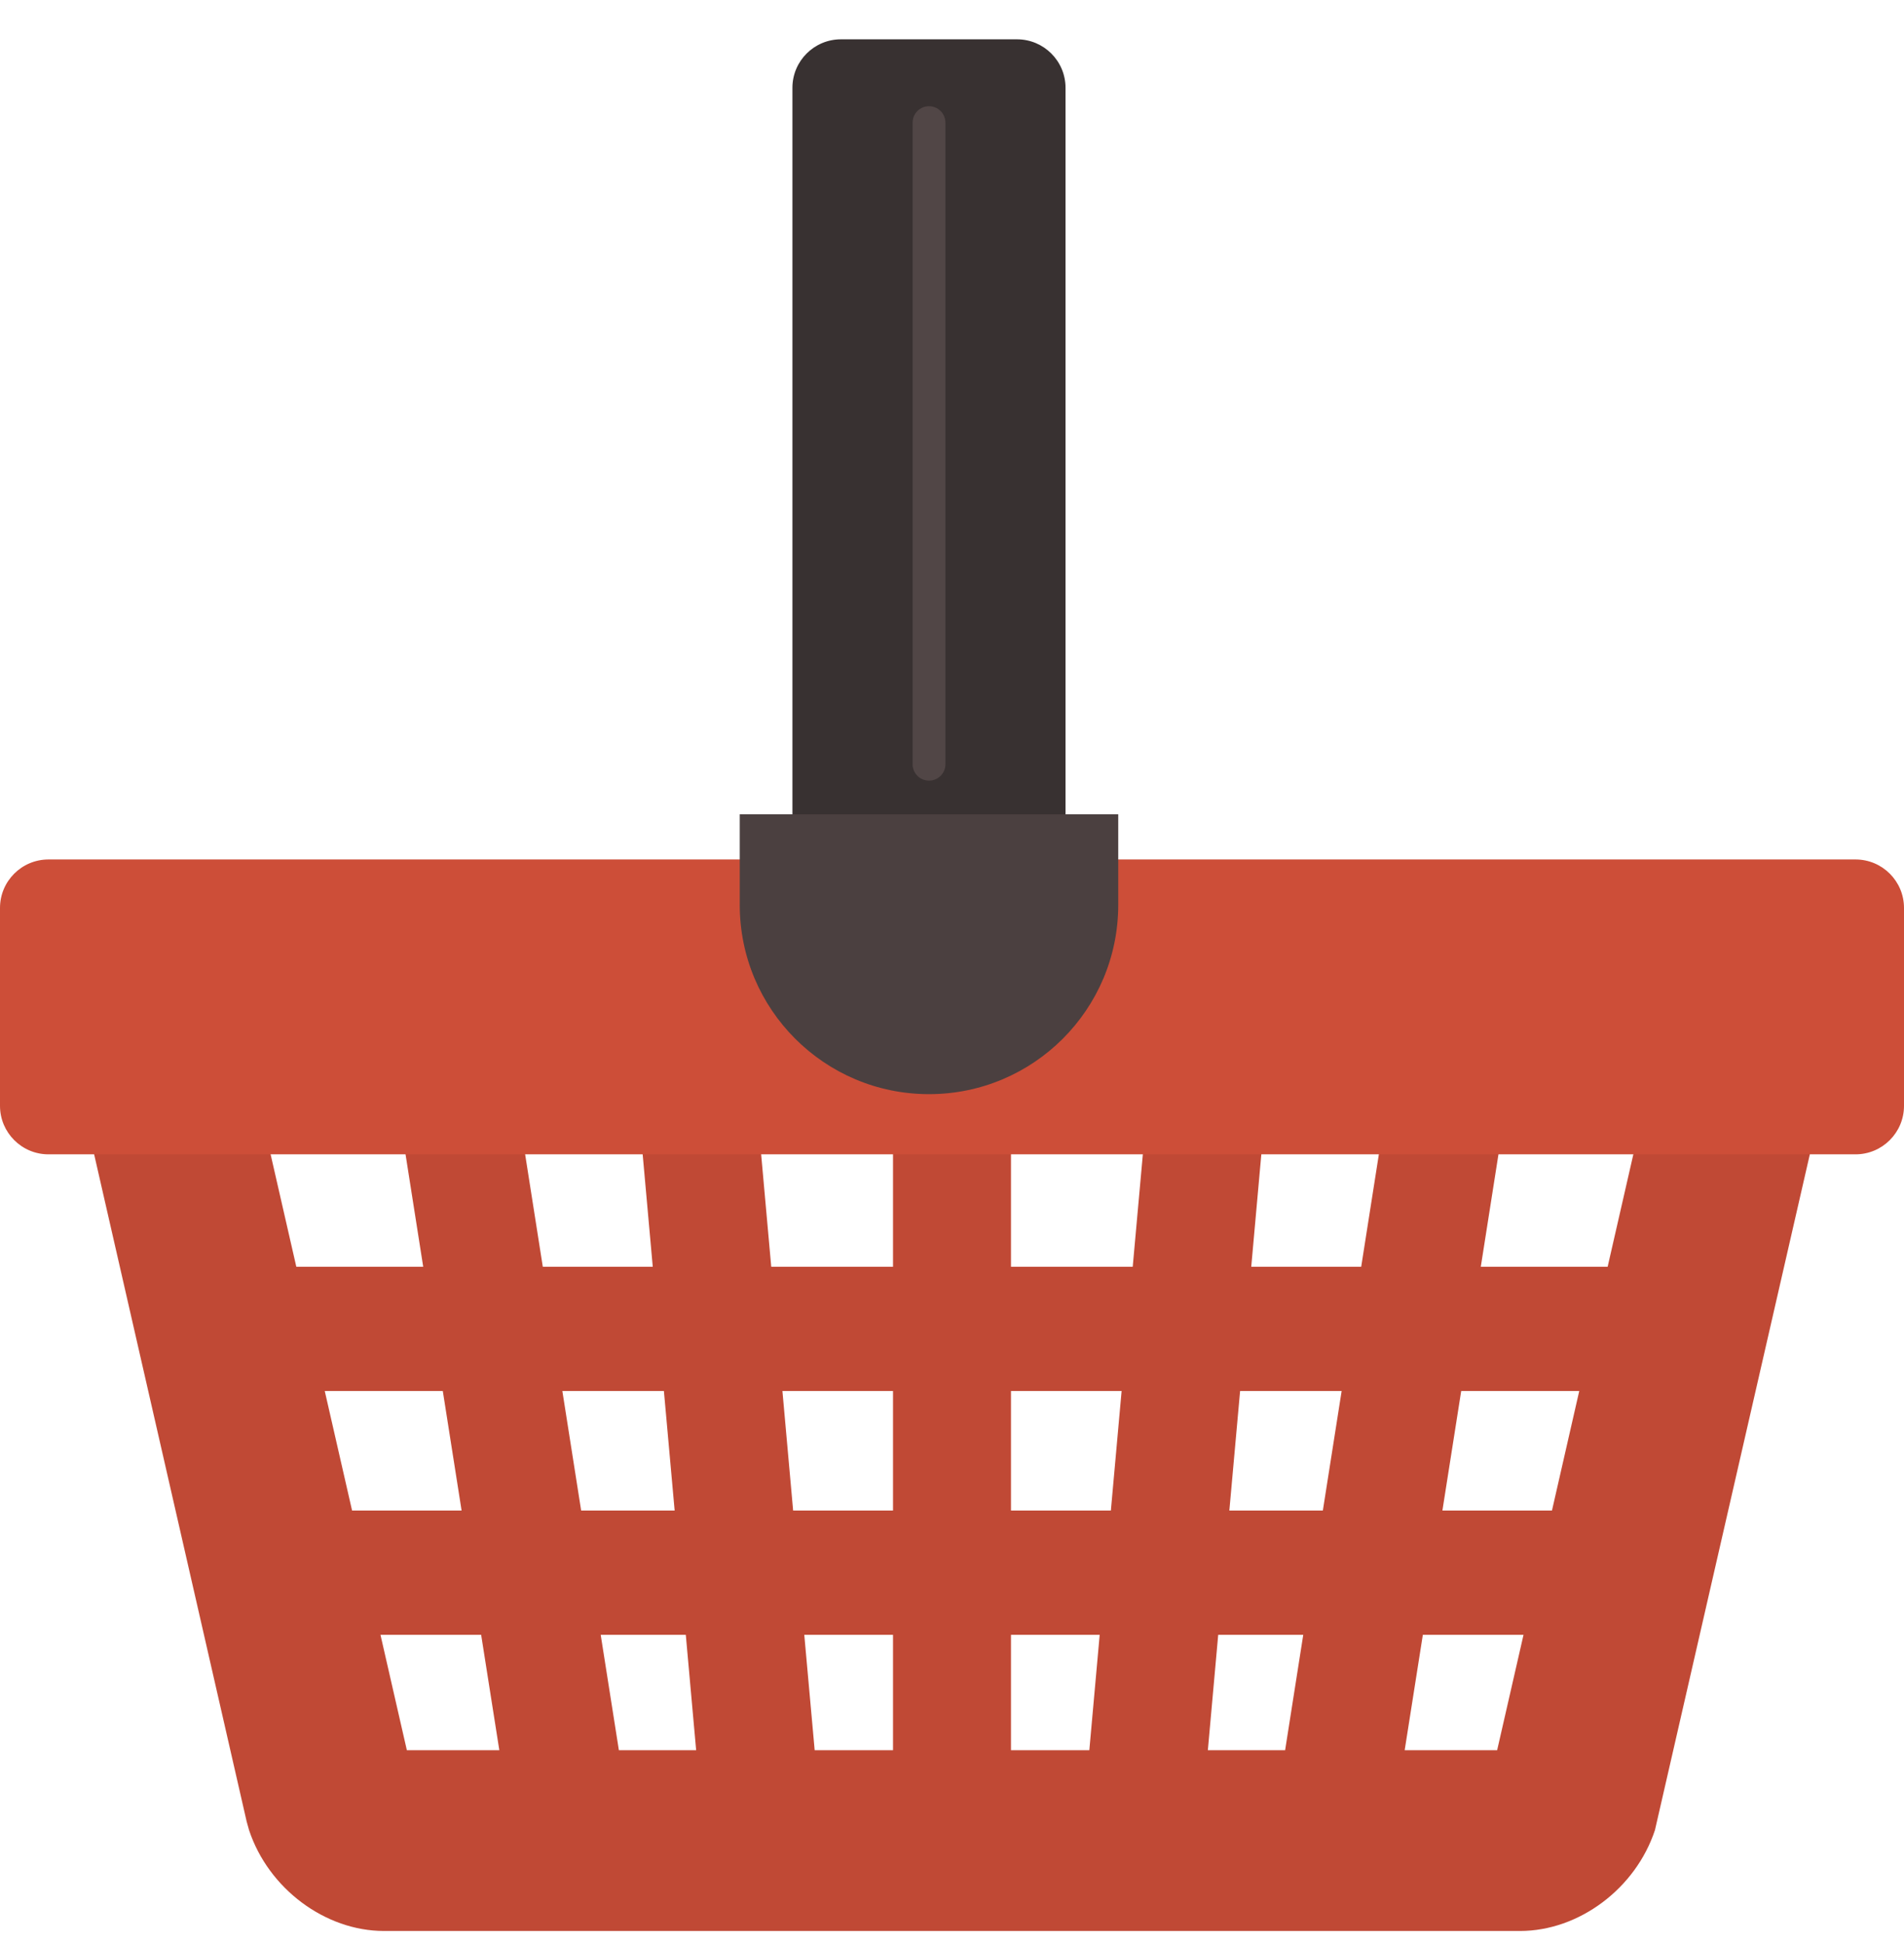 <svg width="48" height="49" viewBox="0 0 48 49" fill="none" xmlns="http://www.w3.org/2000/svg">
<g clip-path="url(#clip0_24_1636)">
<path d="M42.606 24.464H5.394C3.594 24.464 2.129 25.941 2.129 27.756V28.027L6.218 45.911L6.278 46.126C6.765 47.6 8.196 48.67 9.68 48.67H38.321C39.805 48.67 41.236 47.601 41.722 46.126L45.871 28.027V27.756C45.871 25.941 44.406 24.464 42.606 24.464ZM30.45 44.114L30.711 41.206H32.855L32.398 44.114H30.45ZM25.487 44.114V41.206H27.723L27.462 44.114H25.487ZM20.538 44.114L20.276 41.206H22.513V44.114H20.538ZM15.602 44.114L15.144 41.206H17.289L17.55 44.114H15.602ZM8.187 35.06H11.163L11.637 38.074H8.876L8.187 35.06ZM14.177 35.06H16.737L17.008 38.074H14.651L14.177 35.06ZM16.195 29.02L16.456 31.928H13.684L13.227 29.02H16.195ZM34.773 29.02L34.316 31.928H31.544L31.805 29.02H34.773ZM28.556 31.928H25.487V29.02H28.818L28.556 31.928ZM25.487 35.06H28.276L28.005 38.074H25.487V35.06H25.487ZM22.513 38.074H19.995L19.725 35.06H22.513V38.074H22.513ZM22.513 31.928H19.443L19.182 29.02H22.513V31.928ZM30.992 38.074L31.263 35.06H33.823L33.349 38.074H30.992ZM36.837 35.06H39.813L39.125 38.074H36.363L36.837 35.06ZM40.529 31.928H37.331L37.788 29.02H41.194L40.529 31.928ZM10.212 29.02L10.669 31.928H7.47L6.805 29.02H10.212ZM9.592 41.206H12.13L12.588 44.114H10.257L9.592 41.206ZM37.743 44.114H35.412L35.87 41.206H38.408L37.743 44.114Z" fill="#C04935"/>
<path d="M48 27.872C48 28.547 47.453 29.095 46.778 29.095H1.222C0.547 29.095 0 28.547 0 27.872V22.885C0 22.21 0.547 21.663 1.222 21.663H46.778C47.453 21.663 48 22.21 48 22.885V27.872Z" fill="#CD4E38"/>
<path d="M26.862 21.953C26.862 22.628 26.314 23.176 25.639 23.176H21.2C20.525 23.176 19.977 22.628 19.977 21.953V2.213C19.977 1.538 20.525 0.991 21.2 0.991H25.639C26.314 0.991 26.862 1.538 26.862 2.213V21.953Z" fill="#383131"/>
<path d="M18.649 20.525V22.807C18.649 25.442 20.785 27.578 23.42 27.578C26.055 27.578 28.191 25.442 28.191 22.807V20.525H18.649Z" fill="#4B4040"/>
<path d="M23.834 19.263C23.834 19.491 23.648 19.676 23.42 19.676C23.192 19.676 23.007 19.491 23.007 19.263V3.091C23.007 2.862 23.192 2.677 23.42 2.677C23.648 2.677 23.834 2.862 23.834 3.091V19.263Z" fill="#514646"/>
</g>
<defs>
<clipPath id="clip0_24_1636">
<rect width="48" height="48" fill="white" transform="translate(0 0.83)"/>
</clipPath>
</defs>
</svg>
